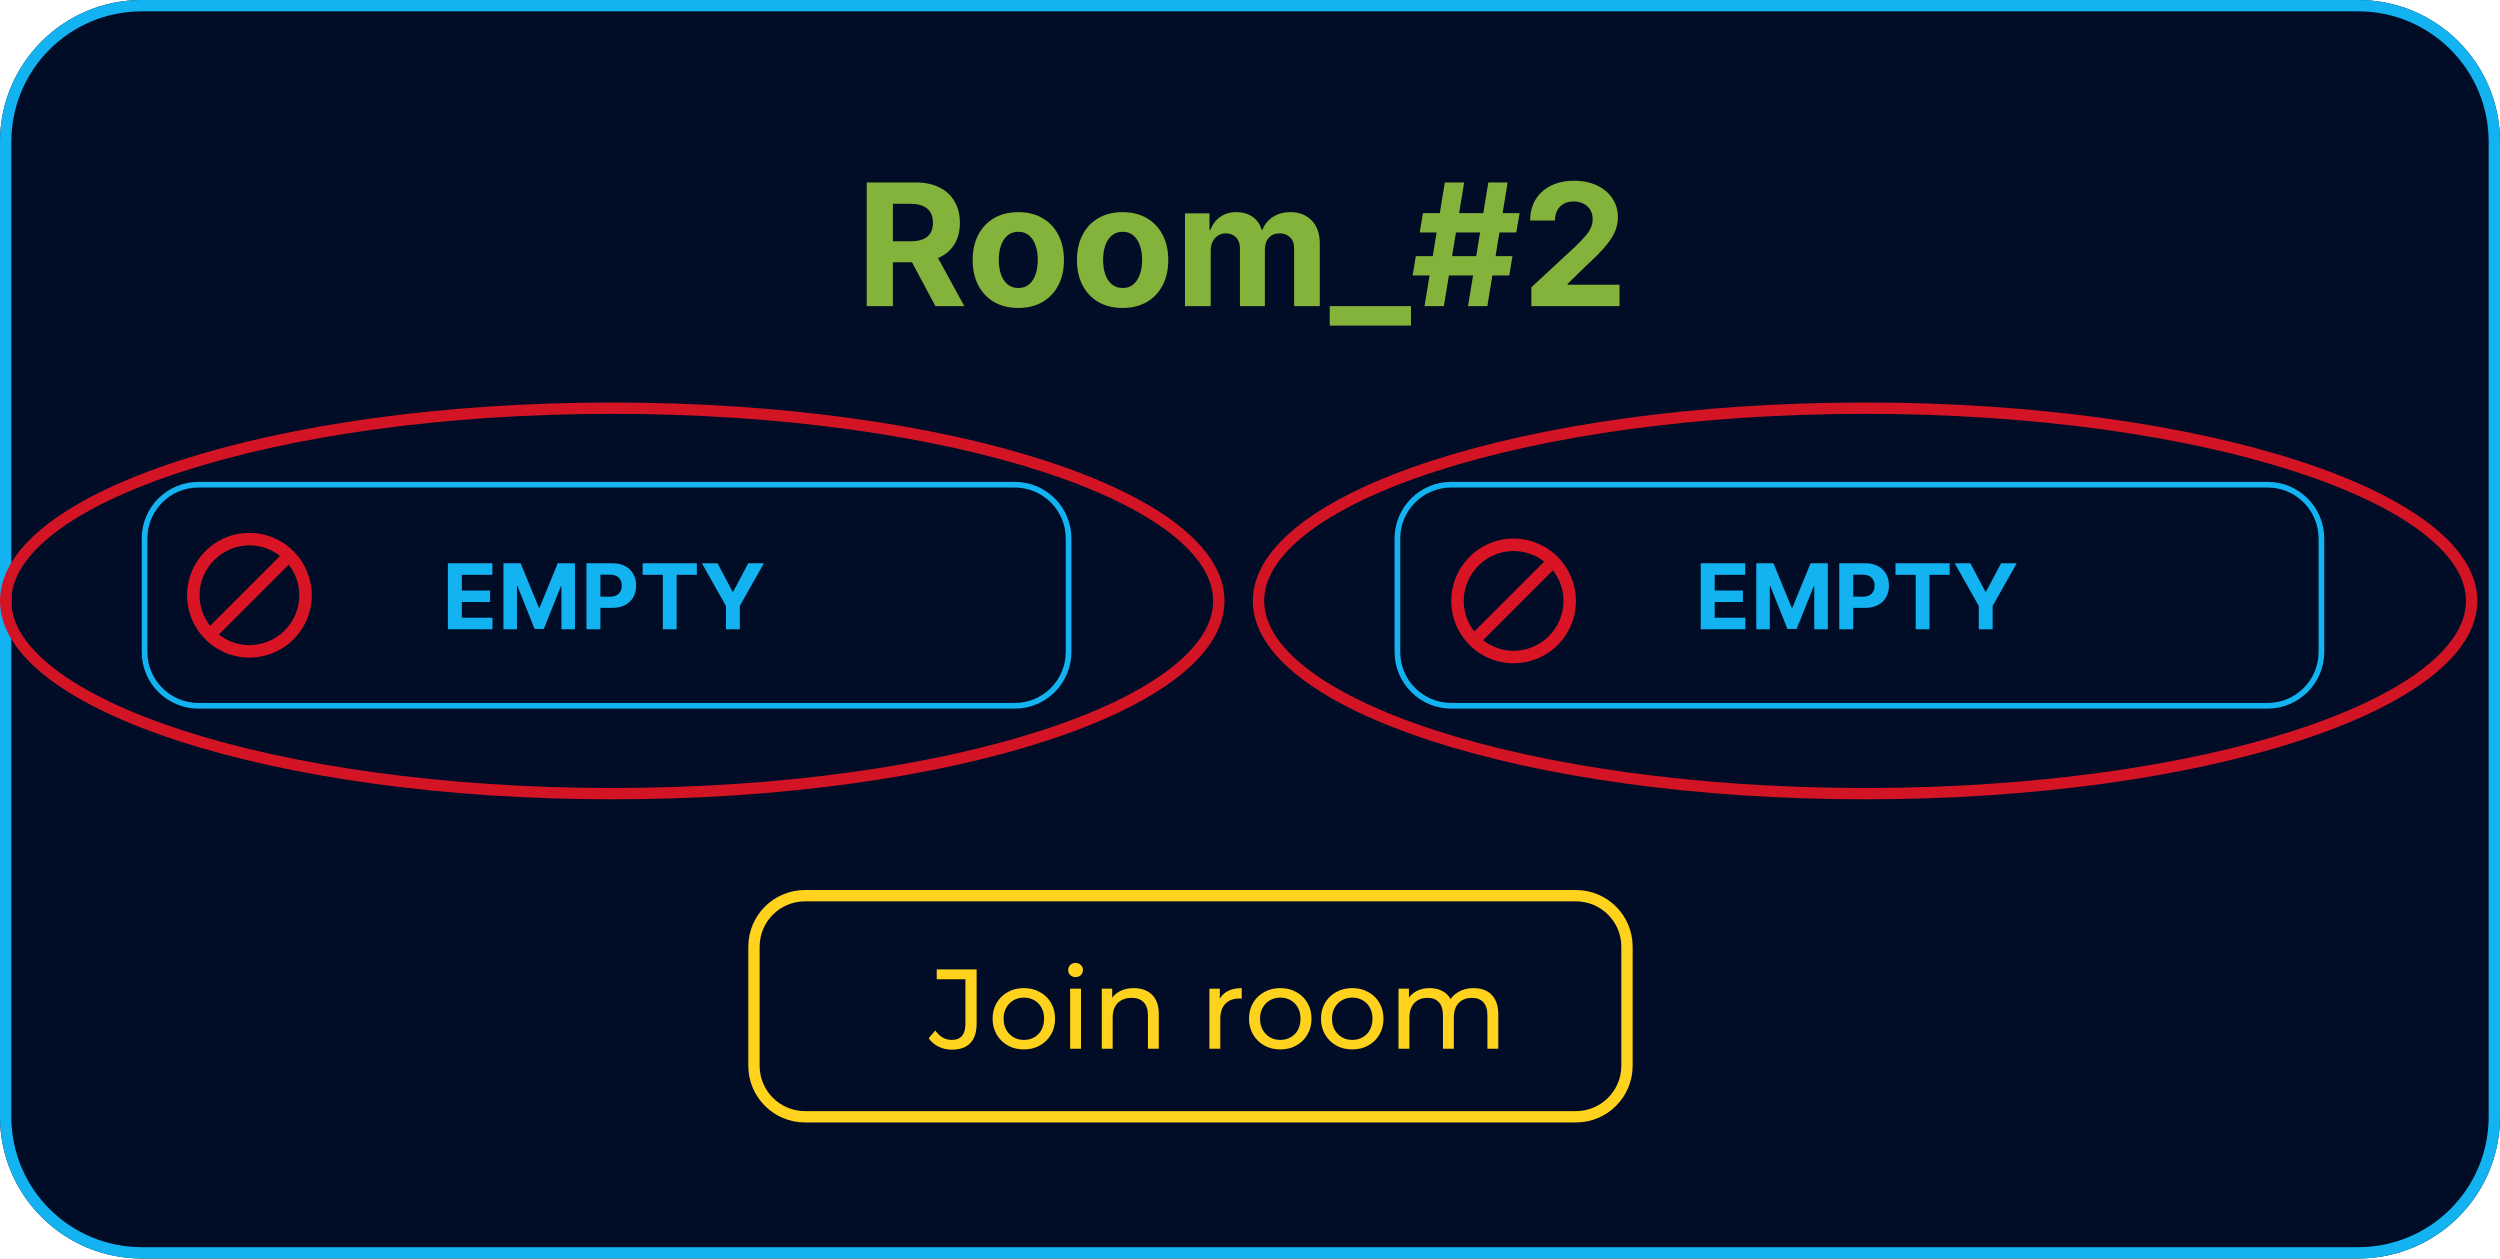 <svg width="441" height="222" viewBox="0 0 441 222" fill="none" xmlns="http://www.w3.org/2000/svg">
<path d="M416 0H25C11.193 0 0 11.193 0 25V197C0 210.807 11.193 222 25 222H416C429.807 222 441 210.807 441 197V25C441 11.193 429.807 0 416 0Z" fill="#010D26"/>
<path d="M416 1H25C11.745 1 1 11.745 1 25V197C1 210.255 11.745 221 25 221H416C429.255 221 440 210.255 440 197V25C440 11.745 429.255 1 416 1Z" stroke="#13B3F2" stroke-width="2"/>
<path d="M152.896 54V32.182H161.504C163.152 32.182 164.558 32.477 165.723 33.066C166.895 33.648 167.786 34.476 168.397 35.548C169.015 36.614 169.324 37.867 169.324 39.309C169.324 40.758 169.011 42.004 168.386 43.048C167.761 44.085 166.856 44.881 165.67 45.435C164.491 45.989 163.063 46.266 161.387 46.266H155.624V42.558H160.641C161.522 42.558 162.254 42.438 162.836 42.196C163.418 41.955 163.852 41.592 164.136 41.109C164.427 40.626 164.572 40.026 164.572 39.309C164.572 38.584 164.427 37.974 164.136 37.477C163.852 36.979 163.415 36.603 162.825 36.347C162.243 36.084 161.508 35.953 160.62 35.953H157.509V54H152.896ZM164.679 44.071L170.102 54H165.009L159.704 44.071H164.679ZM179.628 54.32C177.974 54.32 176.542 53.968 175.335 53.265C174.135 52.555 173.208 51.568 172.555 50.303C171.901 49.032 171.574 47.558 171.574 45.882C171.574 44.192 171.901 42.715 172.555 41.45C173.208 40.179 174.135 39.192 175.335 38.489C176.542 37.778 177.974 37.423 179.628 37.423C181.283 37.423 182.711 37.778 183.911 38.489C185.118 39.192 186.049 40.179 186.702 41.45C187.356 42.715 187.682 44.192 187.682 45.882C187.682 47.558 187.356 49.032 186.702 50.303C186.049 51.568 185.118 52.555 183.911 53.265C182.711 53.968 181.283 54.32 179.628 54.32ZM179.65 50.804C180.403 50.804 181.031 50.591 181.535 50.165C182.04 49.731 182.42 49.142 182.675 48.396C182.938 47.651 183.069 46.802 183.069 45.85C183.069 44.898 182.938 44.05 182.675 43.304C182.42 42.558 182.04 41.969 181.535 41.535C181.031 41.102 180.403 40.886 179.65 40.886C178.89 40.886 178.251 41.102 177.732 41.535C177.221 41.969 176.834 42.558 176.571 43.304C176.315 44.05 176.187 44.898 176.187 45.85C176.187 46.802 176.315 47.651 176.571 48.396C176.834 49.142 177.221 49.731 177.732 50.165C178.251 50.591 178.89 50.804 179.65 50.804ZM198.027 54.32C196.372 54.32 194.941 53.968 193.733 53.265C192.533 52.555 191.606 51.568 190.953 50.303C190.3 49.032 189.973 47.558 189.973 45.882C189.973 44.192 190.3 42.715 190.953 41.45C191.606 40.179 192.533 39.192 193.733 38.489C194.941 37.778 196.372 37.423 198.027 37.423C199.682 37.423 201.109 37.778 202.309 38.489C203.517 39.192 204.447 40.179 205.101 41.45C205.754 42.715 206.081 44.192 206.081 45.882C206.081 47.558 205.754 49.032 205.101 50.303C204.447 51.568 203.517 52.555 202.309 53.265C201.109 53.968 199.682 54.32 198.027 54.32ZM198.048 50.804C198.801 50.804 199.43 50.591 199.934 50.165C200.438 49.731 200.818 49.142 201.074 48.396C201.336 47.651 201.468 46.802 201.468 45.85C201.468 44.898 201.336 44.05 201.074 43.304C200.818 42.558 200.438 41.969 199.934 41.535C199.43 41.102 198.801 40.886 198.048 40.886C197.288 40.886 196.649 41.102 196.131 41.535C195.619 41.969 195.232 42.558 194.969 43.304C194.714 44.05 194.586 44.898 194.586 45.85C194.586 46.802 194.714 47.651 194.969 48.396C195.232 49.142 195.619 49.731 196.131 50.165C196.649 50.591 197.288 50.804 198.048 50.804ZM209.032 54V37.636H213.357V40.523H213.549C213.89 39.565 214.458 38.808 215.253 38.254C216.049 37.7 217.001 37.423 218.108 37.423C219.231 37.423 220.186 37.704 220.974 38.265C221.763 38.819 222.288 39.572 222.551 40.523H222.721C223.055 39.586 223.659 38.837 224.532 38.276C225.413 37.707 226.454 37.423 227.654 37.423C229.181 37.423 230.42 37.91 231.372 38.883C232.331 39.849 232.81 41.219 232.81 42.995V54H228.282V43.89C228.282 42.981 228.041 42.299 227.558 41.844C227.075 41.39 226.471 41.163 225.747 41.163C224.923 41.163 224.28 41.425 223.819 41.951C223.357 42.469 223.126 43.155 223.126 44.007V54H218.726V43.794C218.726 42.992 218.496 42.352 218.034 41.876C217.579 41.401 216.979 41.163 216.233 41.163C215.729 41.163 215.275 41.291 214.87 41.546C214.472 41.795 214.156 42.146 213.922 42.601C213.687 43.048 213.57 43.574 213.57 44.178V54H209.032ZM248.892 54V57.441H234.563V54H248.892ZM258.959 54L262.539 32.182H265.948L262.368 54H258.959ZM249.19 48.588L249.754 45.179H266.8L266.235 48.588H249.19ZM251.289 54L254.868 32.182H258.277L254.698 54H251.289ZM250.436 41.003L251.012 37.594H268.057L267.482 41.003H250.436ZM270.132 54V50.676L277.898 43.485C278.559 42.846 279.113 42.271 279.56 41.759C280.015 41.248 280.359 40.747 280.593 40.257C280.828 39.76 280.945 39.224 280.945 38.648C280.945 38.009 280.799 37.459 280.508 36.997C280.217 36.528 279.819 36.17 279.315 35.921C278.811 35.666 278.239 35.538 277.6 35.538C276.932 35.538 276.35 35.673 275.853 35.943C275.355 36.212 274.972 36.599 274.702 37.104C274.432 37.608 274.297 38.208 274.297 38.904H269.919C269.919 37.477 270.242 36.237 270.888 35.186C271.534 34.135 272.44 33.322 273.605 32.746C274.77 32.171 276.112 31.884 277.632 31.884C279.194 31.884 280.554 32.16 281.712 32.715C282.877 33.261 283.782 34.021 284.429 34.994C285.075 35.967 285.398 37.082 285.398 38.34C285.398 39.163 285.235 39.977 284.908 40.779C284.588 41.582 284.017 42.473 283.193 43.453C282.369 44.426 281.208 45.594 279.709 46.958L276.524 50.08V50.229H285.686V54H270.132Z" fill="#83B33B"/>
<path d="M179 85H35C29.477 85 25 89.477 25 95V115C25 120.523 29.477 125 35 125H179C184.523 125 189 120.523 189 115V95C189 89.477 184.523 85 179 85Z" fill="#010D26"/>
<path d="M179 85.5H35C29.753 85.5 25.5 89.753 25.5 95V115C25.5 120.247 29.753 124.5 35 124.5H179C184.247 124.5 188.5 120.247 188.5 115V95C188.5 89.753 184.247 85.5 179 85.5Z" stroke="#13B3F2"/>
<path d="M79.011 111V99.364H86.852V101.392H81.472V104.165H86.449V106.193H81.472V108.972H86.875V111H79.011ZM88.808 99.364H91.842L95.047 107.182H95.183L98.388 99.364H101.422V111H99.035V103.426H98.939L95.928 110.943H94.303L91.291 103.398H91.195V111H88.808V99.364ZM103.449 111V99.364H108.04C108.922 99.364 109.674 99.532 110.295 99.869C110.917 100.203 111.39 100.667 111.716 101.261C112.045 101.852 112.21 102.534 112.21 103.307C112.21 104.08 112.044 104.761 111.71 105.352C111.377 105.943 110.894 106.403 110.261 106.733C109.633 107.062 108.871 107.227 107.977 107.227H105.051V105.256H107.58C108.053 105.256 108.443 105.174 108.75 105.011C109.061 104.845 109.292 104.616 109.443 104.324C109.598 104.028 109.676 103.689 109.676 103.307C109.676 102.92 109.598 102.583 109.443 102.295C109.292 102.004 109.061 101.778 108.75 101.619C108.439 101.456 108.045 101.375 107.568 101.375H105.909V111H103.449ZM113.365 101.392V99.364H122.922V101.392H119.359V111H116.928V101.392H113.365ZM123.814 99.364H126.57L129.223 104.375H129.337L131.99 99.364H134.746L130.501 106.886V111H128.058V106.886L123.814 99.364Z" fill="#13B3F2"/>
<path d="M400 85H256C250.477 85 246 89.477 246 95V115C246 120.523 250.477 125 256 125H400C405.523 125 410 120.523 410 115V95C410 89.477 405.523 85 400 85Z" fill="#010D26"/>
<path d="M400 85.5H256C250.753 85.5 246.5 89.753 246.5 95V115C246.5 120.247 250.753 124.5 256 124.5H400C405.247 124.5 409.5 120.247 409.5 115V95C409.5 89.753 405.247 85.5 400 85.5Z" stroke="#13B3F2"/>
<path d="M300.011 111V99.364H307.852V101.392H302.472V104.165H307.449V106.193H302.472V108.972H307.875V111H300.011ZM309.808 99.364H312.842L316.047 107.182H316.183L319.388 99.364H322.422V111H320.036V103.426H319.939L316.928 110.943H315.303L312.291 103.398H312.195V111H309.808V99.364ZM324.449 111V99.364H329.04C329.922 99.364 330.674 99.532 331.295 99.869C331.917 100.203 332.39 100.667 332.716 101.261C333.045 101.852 333.21 102.534 333.21 103.307C333.21 104.08 333.044 104.761 332.71 105.352C332.377 105.943 331.894 106.403 331.261 106.733C330.633 107.062 329.871 107.227 328.977 107.227H326.051V105.256H328.58C329.053 105.256 329.443 105.174 329.75 105.011C330.061 104.845 330.292 104.616 330.443 104.324C330.598 104.028 330.676 103.689 330.676 103.307C330.676 102.92 330.598 102.583 330.443 102.295C330.292 102.004 330.061 101.778 329.75 101.619C329.439 101.456 329.045 101.375 328.568 101.375H326.909V111H324.449ZM334.365 101.392V99.364H343.922V101.392H340.359V111H337.928V101.392H334.365ZM344.814 99.364H347.57L350.223 104.375H350.337L352.99 99.364H355.746L351.501 106.886V111H349.058V106.886L344.814 99.364Z" fill="#13B3F2"/>
<path d="M278 157H142C136.477 157 132 161.477 132 167V188C132 193.523 136.477 198 142 198H278C283.523 198 288 193.523 288 188V167C288 161.477 283.523 157 278 157Z" fill="#010D26"/>
<path d="M278 158H142C137.029 158 133 162.029 133 167V188C133 192.971 137.029 197 142 197H278C282.971 197 287 192.971 287 188V167C287 162.029 282.971 158 278 158Z" stroke="#FFD21E" stroke-width="2"/>
<path d="M167.9 185.16C167.073 185.16 166.3 184.987 165.58 184.64C164.86 184.293 164.273 183.793 163.82 183.14L164.98 181.78C165.367 182.313 165.8 182.727 166.28 183.02C166.773 183.3 167.313 183.44 167.9 183.44C169.5 183.44 170.3 182.493 170.3 180.6V172.74H165.24V171H172.28V180.5C172.28 182.06 171.907 183.227 171.16 184C170.427 184.773 169.34 185.16 167.9 185.16ZM180.614 185.12C179.547 185.12 178.601 184.887 177.774 184.42C176.947 183.953 176.294 183.313 175.814 182.5C175.334 181.673 175.094 180.74 175.094 179.7C175.094 178.647 175.334 177.713 175.814 176.9C176.294 176.087 176.947 175.453 177.774 175C178.601 174.533 179.547 174.3 180.614 174.3C181.667 174.3 182.607 174.533 183.434 175C184.274 175.453 184.927 176.087 185.394 176.9C185.874 177.7 186.114 178.633 186.114 179.7C186.114 180.753 185.874 181.687 185.394 182.5C184.927 183.313 184.274 183.953 183.434 184.42C182.607 184.887 181.667 185.12 180.614 185.12ZM180.614 183.44C181.294 183.44 181.901 183.287 182.434 182.98C182.981 182.673 183.407 182.24 183.714 181.68C184.021 181.107 184.174 180.447 184.174 179.7C184.174 178.94 184.021 178.287 183.714 177.74C183.407 177.18 182.981 176.747 182.434 176.44C181.901 176.133 181.294 175.98 180.614 175.98C179.934 175.98 179.327 176.133 178.794 176.44C178.261 176.747 177.834 177.18 177.514 177.74C177.194 178.287 177.034 178.94 177.034 179.7C177.034 180.447 177.194 181.107 177.514 181.68C177.834 182.24 178.261 182.673 178.794 182.98C179.327 183.287 179.934 183.44 180.614 183.44ZM188.769 185V174.4H190.689V185H188.769ZM189.729 172.36C189.356 172.36 189.043 172.24 188.789 172C188.549 171.76 188.429 171.467 188.429 171.12C188.429 170.76 188.549 170.46 188.789 170.22C189.043 169.98 189.356 169.86 189.729 169.86C190.103 169.86 190.409 169.98 190.649 170.22C190.903 170.447 191.029 170.733 191.029 171.08C191.029 171.44 190.909 171.747 190.669 172C190.429 172.24 190.116 172.36 189.729 172.36ZM200.015 174.3C200.882 174.3 201.642 174.467 202.295 174.8C202.962 175.133 203.482 175.64 203.855 176.32C204.228 177 204.415 177.86 204.415 178.9V185H202.495V179.12C202.495 178.093 202.242 177.32 201.735 176.8C201.242 176.28 200.542 176.02 199.635 176.02C198.955 176.02 198.362 176.153 197.855 176.42C197.348 176.687 196.955 177.08 196.675 177.6C196.408 178.12 196.275 178.767 196.275 179.54V185H194.355V174.4H196.195V177.26L195.895 176.5C196.242 175.807 196.775 175.267 197.495 174.88C198.215 174.493 199.055 174.3 200.015 174.3ZM213.34 185V174.4H215.18V177.28L215 176.56C215.293 175.827 215.786 175.267 216.48 174.88C217.173 174.493 218.026 174.3 219.04 174.3V176.16C218.96 176.147 218.88 176.14 218.8 176.14C218.733 176.14 218.666 176.14 218.6 176.14C217.573 176.14 216.76 176.447 216.16 177.06C215.56 177.673 215.26 178.56 215.26 179.72V185H213.34ZM225.848 185.12C224.782 185.12 223.835 184.887 223.008 184.42C222.182 183.953 221.528 183.313 221.048 182.5C220.568 181.673 220.328 180.74 220.328 179.7C220.328 178.647 220.568 177.713 221.048 176.9C221.528 176.087 222.182 175.453 223.008 175C223.835 174.533 224.782 174.3 225.848 174.3C226.902 174.3 227.842 174.533 228.668 175C229.508 175.453 230.162 176.087 230.628 176.9C231.108 177.7 231.348 178.633 231.348 179.7C231.348 180.753 231.108 181.687 230.628 182.5C230.162 183.313 229.508 183.953 228.668 184.42C227.842 184.887 226.902 185.12 225.848 185.12ZM225.848 183.44C226.528 183.44 227.135 183.287 227.668 182.98C228.215 182.673 228.642 182.24 228.948 181.68C229.255 181.107 229.408 180.447 229.408 179.7C229.408 178.94 229.255 178.287 228.948 177.74C228.642 177.18 228.215 176.747 227.668 176.44C227.135 176.133 226.528 175.98 225.848 175.98C225.168 175.98 224.562 176.133 224.028 176.44C223.495 176.747 223.068 177.18 222.748 177.74C222.428 178.287 222.268 178.94 222.268 179.7C222.268 180.447 222.428 181.107 222.748 181.68C223.068 182.24 223.495 182.673 224.028 182.98C224.562 183.287 225.168 183.44 225.848 183.44ZM238.544 185.12C237.477 185.12 236.53 184.887 235.704 184.42C234.877 183.953 234.224 183.313 233.744 182.5C233.264 181.673 233.024 180.74 233.024 179.7C233.024 178.647 233.264 177.713 233.744 176.9C234.224 176.087 234.877 175.453 235.704 175C236.53 174.533 237.477 174.3 238.544 174.3C239.597 174.3 240.537 174.533 241.364 175C242.204 175.453 242.857 176.087 243.324 176.9C243.804 177.7 244.044 178.633 244.044 179.7C244.044 180.753 243.804 181.687 243.324 182.5C242.857 183.313 242.204 183.953 241.364 184.42C240.537 184.887 239.597 185.12 238.544 185.12ZM238.544 183.44C239.224 183.44 239.83 183.287 240.364 182.98C240.91 182.673 241.337 182.24 241.644 181.68C241.95 181.107 242.104 180.447 242.104 179.7C242.104 178.94 241.95 178.287 241.644 177.74C241.337 177.18 240.91 176.747 240.364 176.44C239.83 176.133 239.224 175.98 238.544 175.98C237.864 175.98 237.257 176.133 236.724 176.44C236.19 176.747 235.764 177.18 235.444 177.74C235.124 178.287 234.964 178.94 234.964 179.7C234.964 180.447 235.124 181.107 235.444 181.68C235.764 182.24 236.19 182.673 236.724 182.98C237.257 183.287 237.864 183.44 238.544 183.44ZM259.959 174.3C260.812 174.3 261.566 174.467 262.219 174.8C262.872 175.133 263.379 175.64 263.739 176.32C264.112 177 264.299 177.86 264.299 178.9V185H262.379V179.12C262.379 178.093 262.139 177.32 261.659 176.8C261.179 176.28 260.506 176.02 259.639 176.02C258.999 176.02 258.439 176.153 257.959 176.42C257.479 176.687 257.106 177.08 256.839 177.6C256.586 178.12 256.459 178.767 256.459 179.54V185H254.539V179.12C254.539 178.093 254.299 177.32 253.819 176.8C253.352 176.28 252.679 176.02 251.799 176.02C251.172 176.02 250.619 176.153 250.139 176.42C249.659 176.687 249.286 177.08 249.019 177.6C248.752 178.12 248.619 178.767 248.619 179.54V185H246.699V174.4H248.539V177.22L248.239 176.5C248.572 175.807 249.086 175.267 249.779 174.88C250.472 174.493 251.279 174.3 252.199 174.3C253.212 174.3 254.086 174.553 254.819 175.06C255.552 175.553 256.032 176.307 256.259 177.32L255.479 177C255.799 176.187 256.359 175.533 257.159 175.04C257.959 174.547 258.892 174.3 259.959 174.3Z" fill="#FFD21E"/>
<path d="M44 94C41.824 94 39.698 94.645 37.889 95.854C36.08 97.062 34.67 98.781 33.837 100.79C33.005 102.8 32.787 105.012 33.211 107.146C33.636 109.28 34.684 111.24 36.222 112.778C37.76 114.317 39.72 115.364 41.854 115.789C43.988 116.213 46.2 115.995 48.209 115.163C50.219 114.33 51.938 112.92 53.146 111.111C54.355 109.302 55 107.176 55 105C54.992 102.085 53.83 99.292 51.769 97.231C49.708 95.17 46.915 94.008 44 94ZM35.2 105C35.207 102.668 36.136 100.434 37.785 98.785C39.434 97.136 41.668 96.207 44 96.2C45.956 96.197 47.856 96.856 49.39 98.07L37.07 110.39C35.856 108.856 35.197 106.956 35.2 105ZM44 113.8C42.044 113.803 40.144 113.144 38.61 111.93L50.93 99.61C52.144 101.144 52.803 103.044 52.8 105C52.793 107.332 51.864 109.566 50.215 111.215C48.566 112.864 46.332 113.793 44 113.8Z" fill="#D91424"/>
<path d="M436 106C436 110.382 433.259 114.727 427.905 118.83C422.565 122.921 414.775 126.649 405.059 129.797C385.639 136.091 358.748 140 329 140C299.252 140 272.361 136.091 252.941 129.797C243.225 126.649 235.435 122.921 230.095 118.83C224.741 114.727 222 110.382 222 106C222 101.618 224.741 97.273 230.095 93.17C235.435 89.079 243.225 85.351 252.941 82.203C272.361 75.909 299.252 72 329 72C358.748 72 385.639 75.909 405.059 82.203C414.775 85.351 422.565 89.079 427.905 93.17C433.259 97.273 436 101.618 436 106Z" stroke="#D31424" stroke-width="2"/>
<path d="M267 95C264.824 95 262.698 95.645 260.889 96.854C259.08 98.062 257.67 99.781 256.837 101.79C256.005 103.8 255.787 106.012 256.211 108.146C256.636 110.28 257.683 112.24 259.222 113.778C260.76 115.317 262.72 116.364 264.854 116.789C266.988 117.213 269.2 116.995 271.21 116.163C273.22 115.33 274.937 113.92 276.146 112.111C277.355 110.302 278 108.176 278 106C277.992 103.085 276.83 100.292 274.769 98.231C272.708 96.17 269.915 95.008 267 95V95ZM258.2 106C258.207 103.668 259.136 101.434 260.785 99.785C262.434 98.136 264.668 97.207 267 97.2C268.956 97.197 270.856 97.856 272.39 99.07L260.07 111.39C258.856 109.856 258.197 107.956 258.2 106V106ZM267 114.8C265.044 114.803 263.144 114.144 261.61 112.93L273.93 100.61C275.144 102.144 275.803 104.044 275.8 106C275.793 108.332 274.864 110.566 273.215 112.215C271.566 113.864 269.332 114.793 267 114.8V114.8Z" fill="#D91424"/>
<path d="M215 106C215 110.382 212.259 114.727 206.905 118.83C201.565 122.921 193.775 126.649 184.059 129.797C164.639 136.091 137.748 140 108 140C78.252 140 51.361 136.091 31.941 129.797C22.225 126.649 14.435 122.921 9.095 118.83C3.741 114.727 1 110.382 1 106C1 101.618 3.741 97.273 9.095 93.17C14.435 89.079 22.225 85.351 31.941 82.203C51.361 75.909 78.252 72 108 72C137.748 72 164.639 75.909 184.059 82.203C193.775 85.351 201.565 89.079 206.905 93.17C212.259 97.273 215 101.618 215 106Z" stroke="#D31424" stroke-width="2"/>
</svg>
